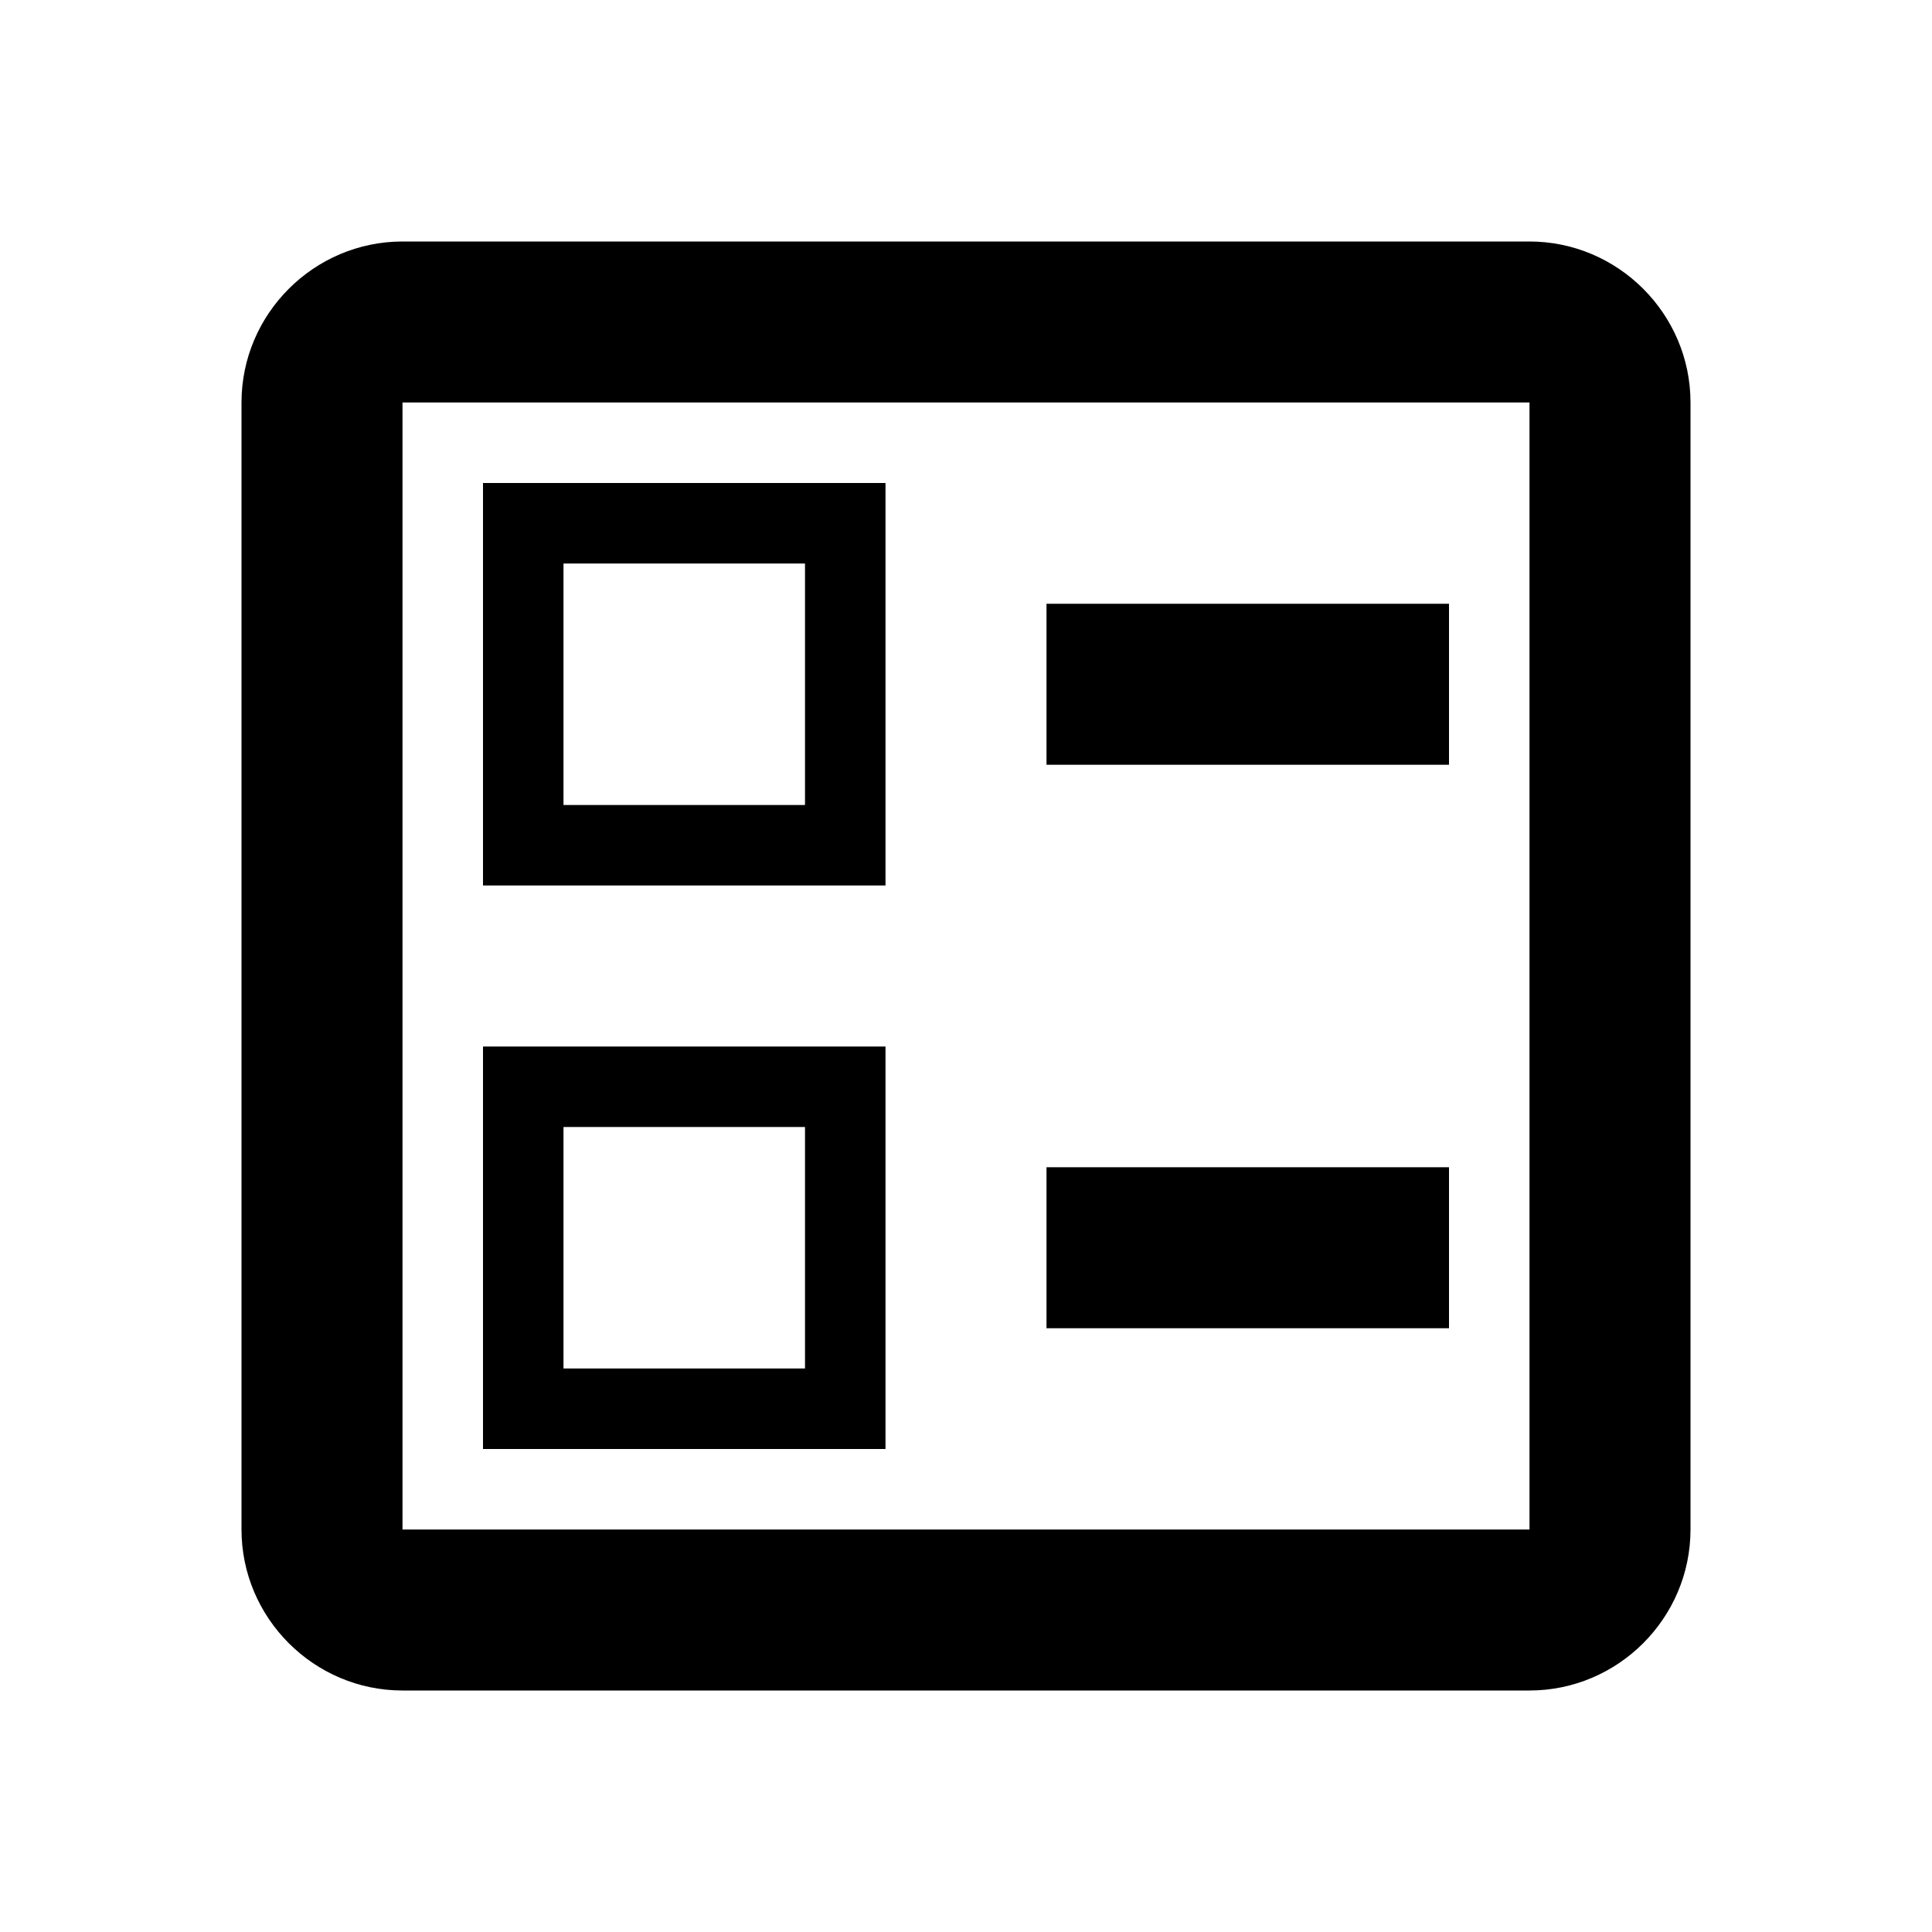 <svg xmlns="http://www.w3.org/2000/svg" xmlns:xlink="http://www.w3.org/1999/xlink" version="1.1" baseProfile="full" width="24" height="24" viewBox="0 0 24.00 24.00" enable-background="new 0 0 24.00 24.00" xml:space="preserve"><path fill="#000000" fill-opacity="1" stroke-width="1.333" stroke-linejoin="miter" d="M 13,7.5L 18,7.5L 18,9.5L 13,9.5L 13,7.5 Z M 13,14.5L 18,14.5L 18,16.5L 13,16.5L 13,14.5 Z M 19,3C 20.1,3 21,3.9 21,5L 21,19C 21,20.1 20.1,21 19,21L 5,21C 3.9,21 3,20.1 3,19L 3,5C 3,3.9 3.9,3 5,3L 19,3 Z M 19,19L 19,5L 5,5L 5,19L 19,19 Z M 11,6L 11,11L 6,11L 6,6L 11,6 Z M 10,10L 10,7L 7,7L 7,10L 10,10 Z M 11,13L 11,18L 6,18L 6,13L 11,13 Z M 10,17L 10,14L 7,14L 7,17L 10,17 Z "/></svg>
